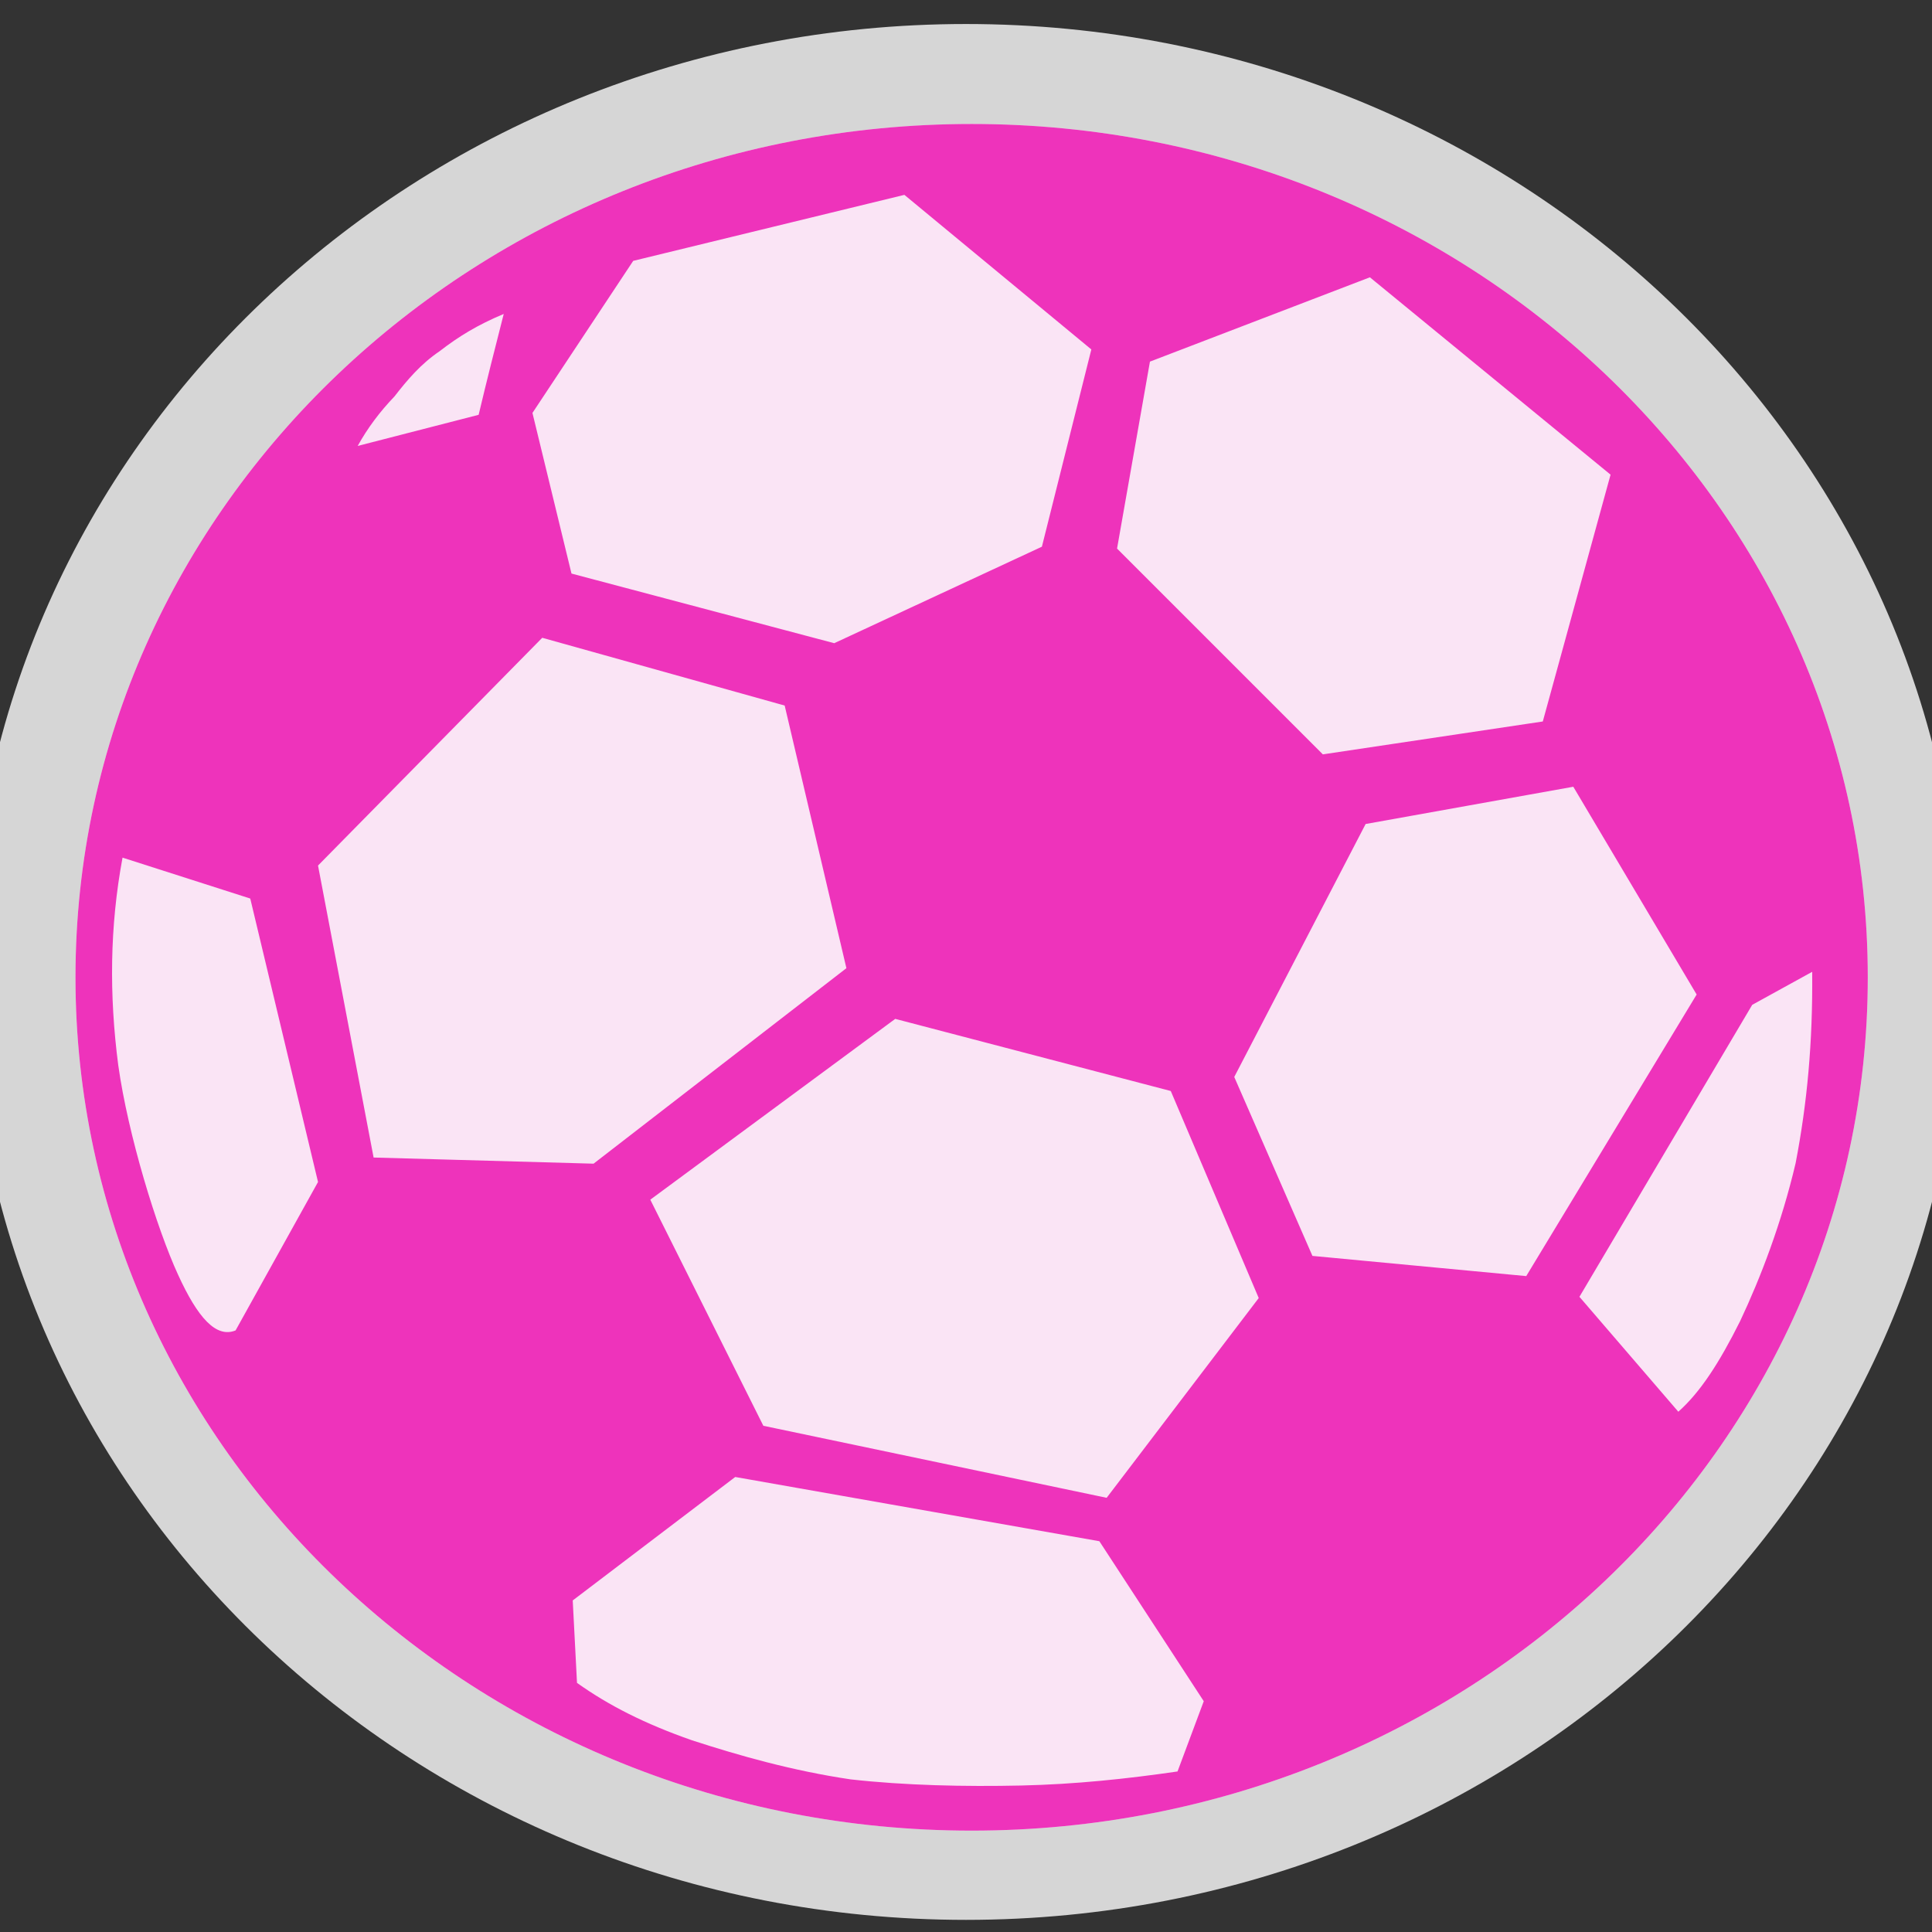 <?xml version="1.0" encoding="UTF-8" standalone="no"?>
<svg xmlns:rdf="http://www.w3.org/1999/02/22-rdf-syntax-ns#" xmlns="http://www.w3.org/2000/svg" height="580" width="580" version="1.0" xmlns:cc="http://creativecommons.org/ns#" xmlns:dc="http://purl.org/dc/elements/1.1/">
 <rect width="100%" height="100%" fill="#333333" stroke="none"/>
 <title>soccer</title>
 <g stroke-width=".183" stroke-miterlimit="10" fill-rule="evenodd">
  <path opacity=".8" d="m290 7.209c-164.96 0-298.86 127.5-298.86 284.59 0 157.08 133.89 284.56 298.86 284.56s298.86-127.47 298.86-284.56-133.9-284.59-298.86-284.59z" fill="#fff"/>
  <path d="m291.69 37.218c-148.5 0-269.03 114.78-269.03 256.19s120.53 256.16 269.03 256.16 269.03-114.75 269.03-256.16-120.53-256.19-269.03-256.19z" fill="#fae4f5"/>
  <path d="m291.69 37.218c-148.5 0-269.03 114.78-269.03 256.19s120.53 256.16 269.03 256.16 269.03-114.75 269.03-256.16-120.53-256.19-269.03-256.19zm-20.188 21.281 56.125 46.406-14.844 59.219-62.344 28.969-78.875-20.906-11.719-48.219 30.25-45.656 81.406-19.812zm139.75 24.75 72.25 59.25-20.344 74.094-66.031 9.875-61.781-61.781 9.875-56.125 66.031-25.313zm-260.03 11c-2.567 10.086-5.147 20.195-7.531 30.281l-36.312 9.344c2.934-5.318 6.63-10.259 11.031-14.844 3.851-4.951 7.878-9.743 13.562-13.594 5.685-4.401 11.365-7.887 19.25-11.188zm11.562 97.219 72.781 20.344 18.531 78.844-75.906 58.688-66.031-1.844-16.688-87.656 67.312-68.375zm309.53 44.719 37.031 62.375-51.156 84.531-64.188-6.062-23.469-53.719 39.438-75.938 62.344-11.188zm-435.53 21.281 38.344 12.281 20.344 85.094-24.75 44.562c-5.868 2.379-11.382-3.856-17.25-16.688-6.418-13.93-15.034-41.99-17.968-62.9-2.751-21.094-2.57-41.622 1.281-62.344zm507.25 34.281c0.183 21.272-1.484 39.247-4.969 57.406-4.218 17.966-10.458 34.297-16.688 47.5-6.23 12.465-11.93 21.288-18.531 27.156l-29.688-34.5 51.875-87.656 18-9.906zm-275.28 14.125 82.719 21.656 26.406 62.156-45.656 59.969-103.06-21.625-33.938-67.875 73.531-54.281zm-48.031 137.53 109.31 19.281 31.344 48.031-7.875 21.094c-15.221 2.211-30.648 3.852-46.969 4.219-16.871 0.367-34.835-0.015-51.156-1.844-17.421-2.567-33.567-7.16-47.687-11.75-14.12-4.946-24.933-10.434-34.469-17.219l-1.281-24.75 48.781-37.062z" fill="#e3b"/>
 </g>
</svg>
